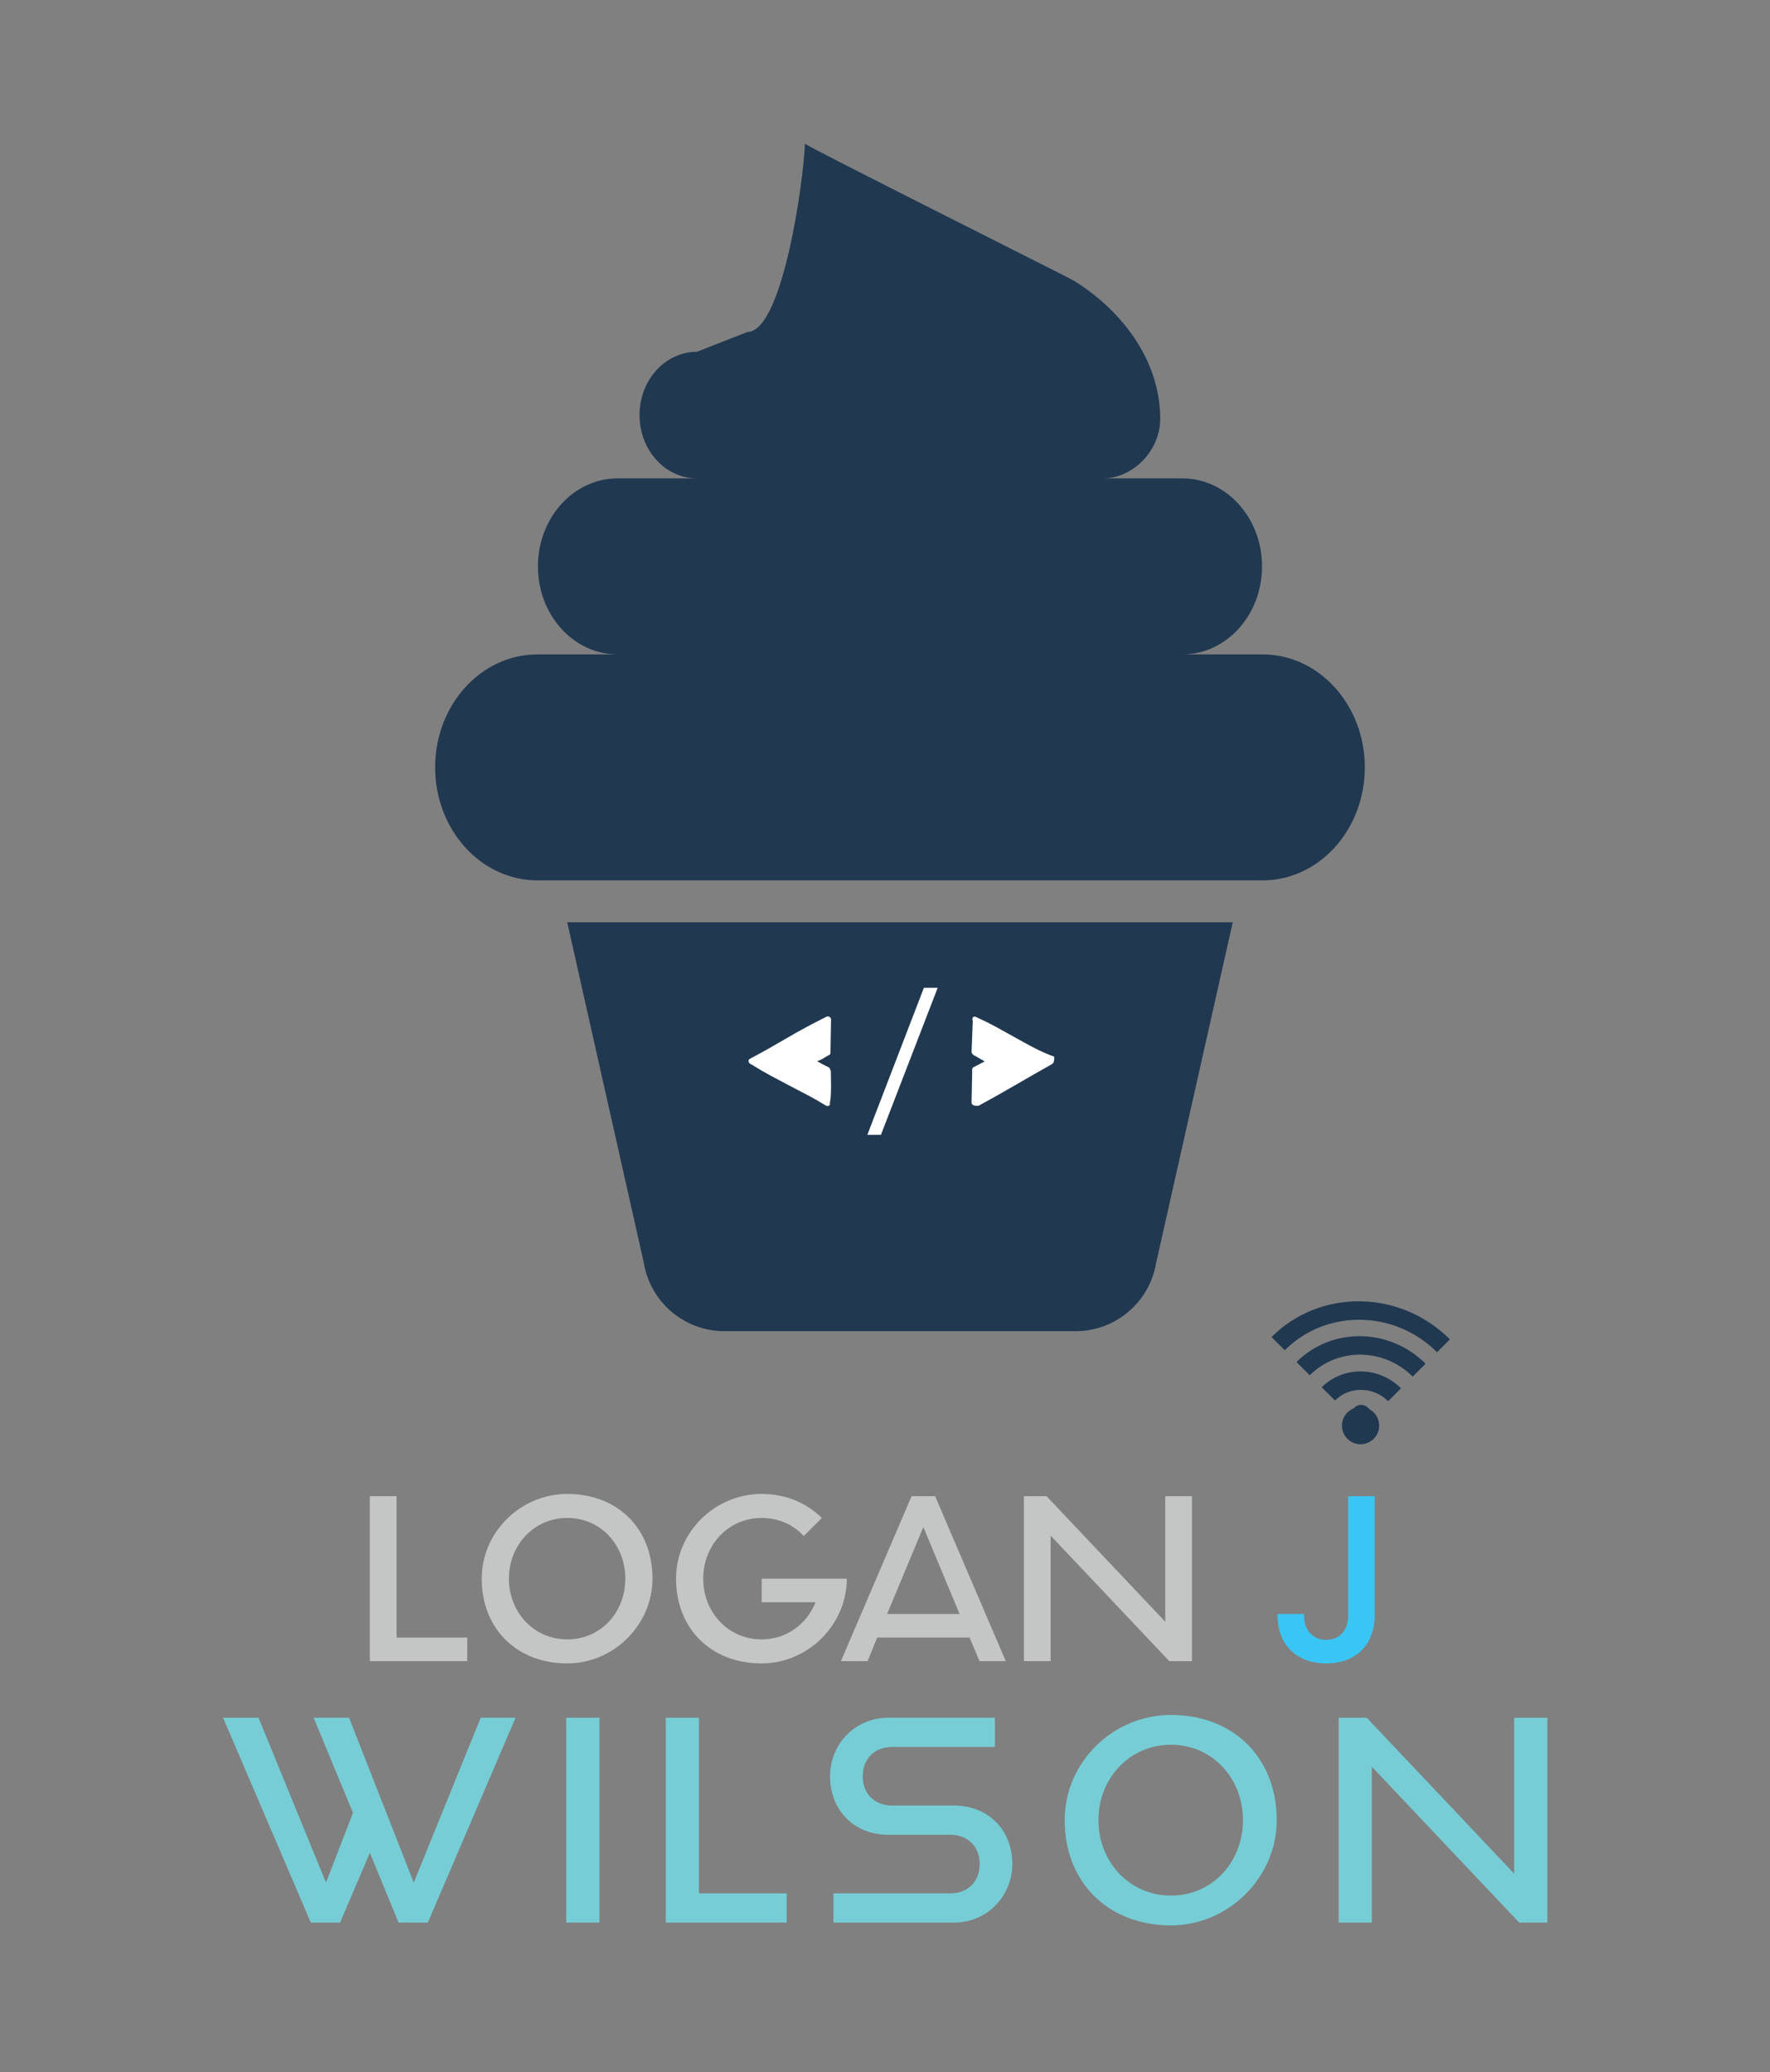 <?xml version="1.0" encoding="utf-8"?>
<!-- Generator: Adobe Illustrator 16.0.0, SVG Export Plug-In . SVG Version: 6.00 Build 0)  -->
<!DOCTYPE svg PUBLIC "-//W3C//DTD SVG 1.1//EN" "http://www.w3.org/Graphics/SVG/1.1/DTD/svg11.dtd">
<svg version="1.1" id="Layer_1" xmlns="http://www.w3.org/2000/svg" xmlns:xlink="http://www.w3.org/1999/xlink" x="0px" y="0px"
	 width="288px" height="337px" viewBox="0 0 288 337" enable-background="new 0 0 288 337" xml:space="preserve">
<rect x="0" y="0" width="288" height="337" fill="#808080" stroke="none"/>
<g>
	<path fill="#77CDD5" d="M36.296,279.349h5.766l10.983,26.816l4.393-11.349l-6.407-15.468h5.766l10.525,26.816l10.891-26.816h5.674
		L69.61,312.663h-4.759l-4.667-11.349l-4.851,11.349h-4.759L36.296,279.349z"/>
	<path fill="#77CDD5" d="M92.133,279.349h5.4v33.314h-5.4V279.349z"/>
	<path fill="#77CDD5" d="M108.335,279.349h5.4v28.556h14.277v4.759h-19.677V279.349z"/>
	<path fill="#77CDD5" d="M135.613,307.904h19.037c2.836,0,4.759-1.922,4.759-4.76c0-2.837-1.923-4.759-4.759-4.759h-10.068
		c-5.674,0-9.519-4.027-9.519-9.519c0-5.033,3.844-9.519,9.519-9.519h17.297v4.76h-16.749c-2.836,0-4.758,1.922-4.758,4.759
		s1.922,4.76,4.758,4.76h10.068c5.674,0,9.518,4.026,9.518,9.518c0,4.942-3.844,9.519-9.518,9.519h-19.586V307.904z"/>
	<path fill="#77CDD5" d="M173.234,296.006c0-9.427,7.871-17.114,17.298-17.114c10.159,0,17.206,6.955,17.206,17.114
		c0,9.336-7.871,17.115-17.206,17.115C180.373,313.121,173.234,306.165,173.234,296.006z M202.247,296.006
		c0-6.772-4.942-12.264-11.715-12.264s-11.806,5.491-11.806,12.264s5.033,12.264,11.806,12.264S202.247,302.778,202.247,296.006z"/>
	<path fill="#77CDD5" d="M217.812,279.349h4.576l23.979,25.352v-25.352h5.4v33.314h-4.576l-23.979-25.352v25.352h-5.4V279.349z"/>
</g>
<g>
	<g>
		<g>
			<path fill="#213851" d="M175.004,216.485H117.87c-6.495,0-12.04-4.694-13.11-11.101l-12.468-55.398h108.291l-12.468,55.398
				C187.043,211.791,181.499,216.485,175.004,216.485z"/>
		</g>
		<g>
			<path fill="#213851" d="M92.52,127.021h-2.77v2.75h2.77c0.664,0,1.14-0.104,1.429-0.313c0.29-0.209,0.435-0.56,0.435-1.052
				c0-0.505-0.142-0.861-0.424-1.071C93.676,127.125,93.195,127.021,92.52,127.021z"/>
			<path fill="#213851" d="M180.225,121.87h-2.179v2.825h2.179c0.738,0,1.273-0.114,1.605-0.342
				c0.333-0.228,0.499-0.582,0.499-1.062c0-0.504-0.163-0.867-0.489-1.089C181.514,121.98,180.975,121.87,180.225,121.87z"/>
			<polygon fill="#213851" points="112.75,127.076 116.333,127.076 114.542,122.922 			"/>
			<path fill="#213851" d="M113.384,57.209c-5.149,0-9.323,4.608-9.323,10.294c0,5.686,4.174,10.294,9.323,10.294h-12.897
				c-7.157,0-12.96,6.408-12.96,14.313c0,7.904,5.803,14.312,12.96,14.312H87.443c-9.189,0-16.64,8.227-16.64,18.375l0,0
				c0,10.148,7.451,18.375,16.64,18.375H205.43c9.191,0,16.641-8.227,16.641-18.375l0,0c0-10.148-7.449-18.375-16.641-18.375
				h-13.045c7.159,0,12.962-6.408,12.962-14.312c0-7.905-5.803-14.313-12.962-14.313h-12.896c4.725,0,9.33-4.377,9.294-9.795
				c-0.067-9.905-6.795-17.937-14.171-22.423c-0.72-0.438-43.658-21.928-43.653-22.222c-0.099,5.317-3.541,30.556-9.322,30.629"/>
		</g>
	</g>
</g>
<g>
	<path fill="#FFFFFF" d="M134,165.586c0.264-0.132,0.429-0.214,0.495-0.248c0.066-0.033,0.121-0.049,0.165-0.049
		c0.154,0,0.286,0.049,0.396,0.148c0.11,0.099,0.165,0.226,0.165,0.379l-0.099,5.542l-0.165,0.198
		c-0.374,0.177-0.709,0.362-1.006,0.562c-0.297,0.197-0.633,0.352-1.006,0.461c0.352,0.198,0.693,0.385,1.023,0.561
		c0.33,0.177,0.66,0.342,0.989,0.496l0.231,0.527v0.429c0,0.353,0.005,0.698,0.017,1.039c0.011,0.341,0.017,0.688,0.017,1.04
		c0,0.483-0.011,0.951-0.033,1.401c-0.022,0.451-0.077,0.886-0.165,1.304l0.033,0.164c0,0.088-0.039,0.166-0.115,0.231
		c-0.078,0.065-0.171,0.099-0.281,0.099c-0.088,0-0.176-0.021-0.264-0.066c-0.99-0.615-1.979-1.182-2.969-1.698
		s-1.979-1.034-2.969-1.551s-1.996-1.05-3.019-1.601c-1.022-0.549-2.062-1.154-3.118-1.814c-0.176-0.065-0.308-0.152-0.396-0.264
		c-0.088-0.109-0.132-0.219-0.132-0.33c0-0.152,0.077-0.274,0.231-0.362c1.122-0.594,2.188-1.177,3.2-1.749
		c1.011-0.571,1.996-1.138,2.953-1.699c0.957-0.561,1.914-1.099,2.87-1.616C132.004,166.604,132.989,166.093,134,165.586z"/>
	<path fill="#FFFFFF" d="M141.126,184.556l9.204-23.917h2.244l-9.238,23.917H141.126z"/>
	<path fill="#FFFFFF" d="M158.215,165.751c0-0.286,0.143-0.429,0.429-0.429c0.044,0,0.12,0.033,0.231,0.099
		c1.121,0.506,2.188,1.034,3.199,1.583c1.012,0.55,2.013,1.105,3.002,1.666c0.99,0.562,2.008,1.116,3.053,1.666
		c1.044,0.55,2.182,1.056,3.414,1.518c0,0.242-0.017,0.474-0.049,0.692c-0.033,0.221-0.139,0.386-0.314,0.496
		c-2.178,1.231-4.211,2.396-6.104,3.496c-1.891,1.1-3.849,2.199-5.871,3.299h-0.231c-0.594,0-0.891-0.186-0.891-0.561
		c0.021-0.901,0.038-1.66,0.05-2.276c0.01-0.615,0.021-1.126,0.033-1.534c0.01-0.406,0.016-0.715,0.016-0.924s0-0.367,0-0.479
		c0-0.176,0.017-0.291,0.05-0.346c0.032-0.055,0.083-0.104,0.148-0.148l1.847-0.957l-1.847-1.056
		c-0.154-0.132-0.253-0.286-0.297-0.462l0.198-5.081L158.215,165.751z"/>
</g>
<g>
	<path fill="#C4C5C5" d="M60.18,243.32h4.348v22.994h11.497v3.832H60.18V243.32z"/>
	<path fill="#C4C5C5" d="M78.383,256.732c0-7.59,6.338-13.781,13.93-13.781c8.181,0,13.855,5.602,13.855,13.781
		c0,7.518-6.338,13.783-13.855,13.783C84.132,270.516,78.383,264.914,78.383,256.732z M101.747,256.732
		c0-5.453-3.98-9.875-9.434-9.875c-5.454,0-9.507,4.422-9.507,9.875c0,5.455,4.053,9.877,9.507,9.877
		C97.767,266.609,101.747,262.188,101.747,256.732z"/>
	<path fill="#C4C5C5" d="M110,256.732c0-7.59,6.338-13.781,13.93-13.781c4.053,0,7.37,1.548,9.802,3.906l-2.948,2.947
		c-1.695-1.842-4.054-2.947-6.854-2.947c-5.454,0-9.507,4.422-9.507,9.875c0,5.455,4.053,9.877,9.507,9.877
		c4.053,0,7.37-2.506,8.77-6.044h-8.77v-3.833h13.855c0,7.518-6.338,13.783-13.855,13.783C115.749,270.516,110,264.914,110,256.732z
		"/>
	<path fill="#C4C5C5" d="M148.324,243.32h3.832l11.497,26.826h-4.274l-1.621-3.832h-15.035l-1.548,3.832h-4.348L148.324,243.32z
		 M156.136,262.481l-5.896-14.15l-5.896,14.15H156.136z"/>
	<path fill="#C4C5C5" d="M166.602,243.32h3.685l19.31,20.414V243.32h4.348v26.826h-3.685l-19.31-20.415v20.415h-4.348V243.32z"/>
	<path fill="#3AC6F4" d="M207.872,262.629v-0.147h4.312v0.222c0,2.395,1.4,3.979,3.611,3.979c2.174,0,3.611-1.585,3.574-3.979
		V243.32h4.312v19.309c0,5.086-3.316,7.887-7.886,7.887C211.188,270.516,207.872,267.715,207.872,262.629z"/>
</g>
<g>
	<g>
		
			<ellipse transform="matrix(0.707 -0.707 0.707 0.707 -97.675 224.151)" fill="#213851" cx="221.567" cy="229.906" rx="1.56" ry="1.601"/>
	</g>
	<g>
		<g>
			<g>
				<path fill="#213851" d="M227.961,225.777l-2.096,2.096c-2.416-2.416-6.297-2.467-8.65-0.113l-2.151-2.151
					C218.573,222.1,224.359,222.176,227.961,225.777z"/>
			</g>
		</g>
		<g>
			<g>
				<path fill="#213851" d="M231.959,221.779l-2.096,2.096c-4.679-4.679-12.193-4.777-16.753-0.219l-2.151-2.15
					C216.674,215.791,226.094,215.914,231.959,221.779z"/>
			</g>
		</g>
		<g>
			<g>
				<path fill="#213851" d="M235.922,217.817l-2.096,2.095c-6.922-6.921-18.039-7.066-24.783-0.323l-2.151-2.15
					C214.791,209.539,227.813,209.709,235.922,217.817z"/>
			</g>
		</g>
	</g>
</g>
<circle fill="#213851" cx="221.378" cy="231.843" r="3.028"/>
</svg>
